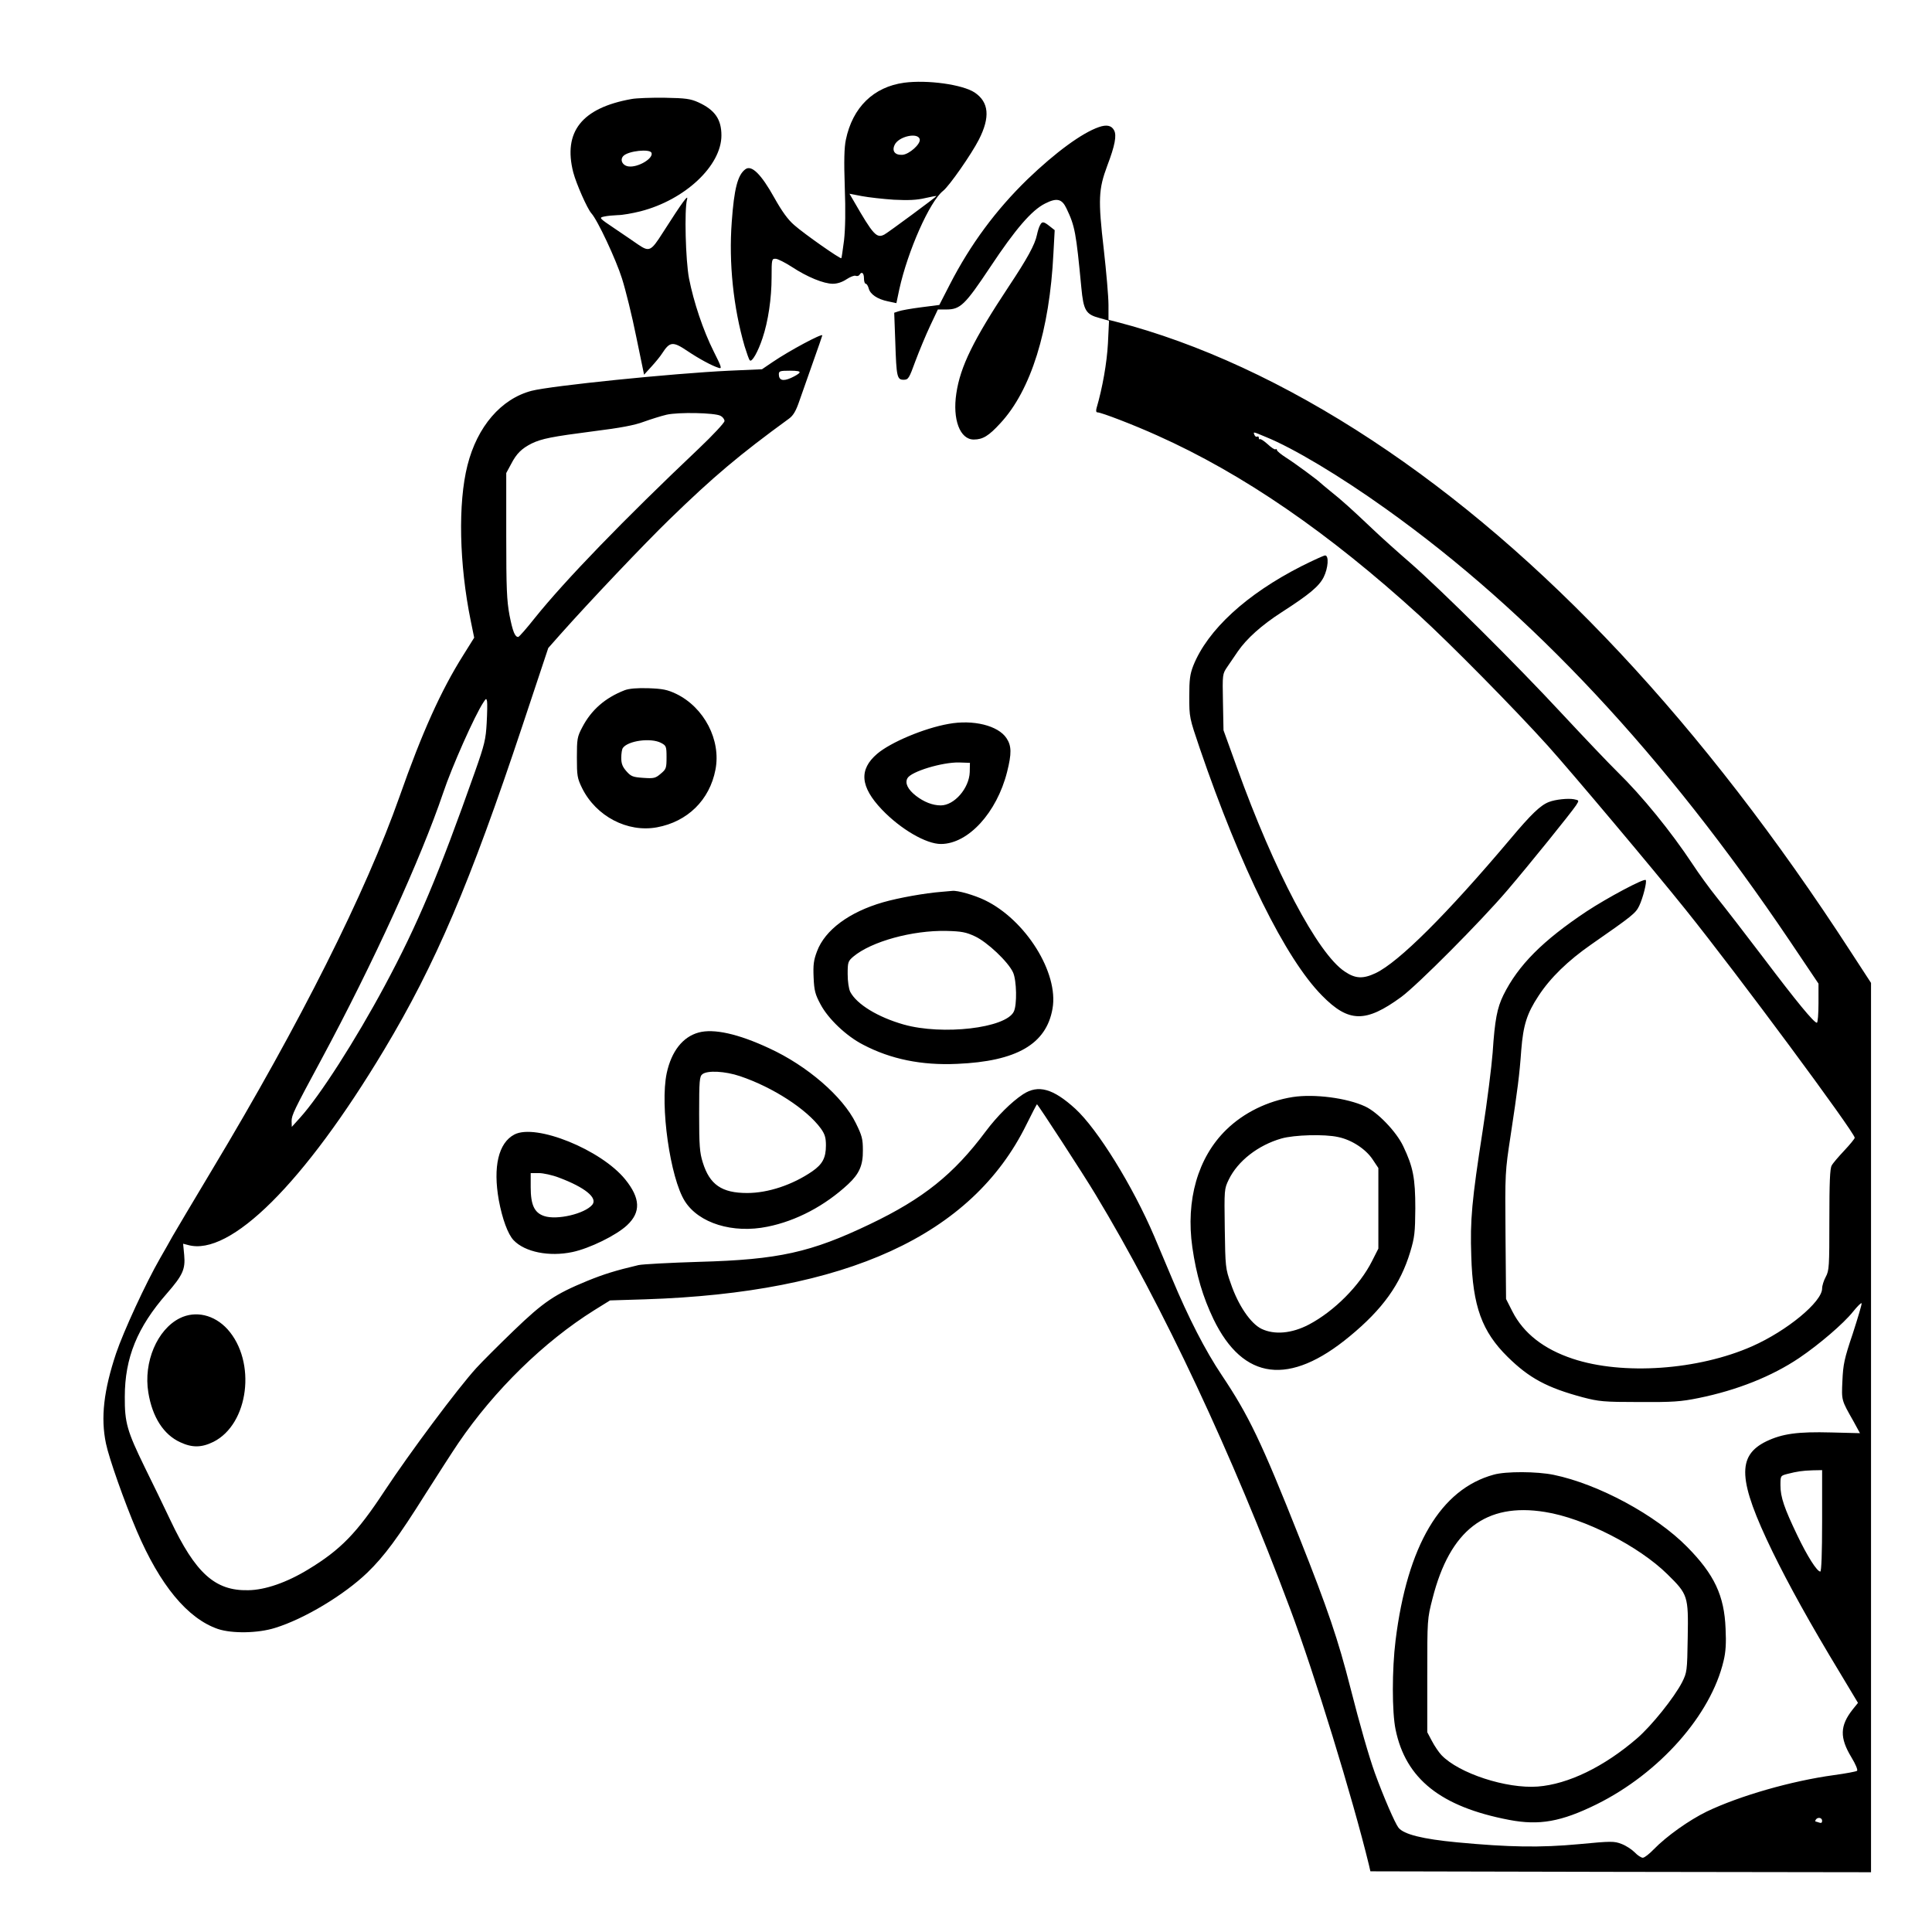 <?xml version="1.0" standalone="no"?>
<!DOCTYPE svg PUBLIC "-//W3C//DTD SVG 20010904//EN"
 "http://www.w3.org/TR/2001/REC-SVG-20010904/DTD/svg10.dtd">
<svg version="1.0" xmlns="http://www.w3.org/2000/svg"
 width="2048pt" height="2048pt" viewBox="0 0 2048 2048"
 preserveAspectRatio="xMidYMid meet">
<g transform="translate(0,2048) scale(0.192,-0.192)"
fill="#000000" stroke="none">
<path d="M4992 10210 c-169 -23 -285 -136 -322 -315 -9 -43 -11 -116 -6 -260
5 -132 3 -232 -4 -295 -7 -52 -13 -97 -15 -99 -6 -5 -206 135 -260 183 -35 30
-68 76 -110 151 -73 131 -126 183 -160 157 -42 -31 -62 -107 -75 -291 -17
-225 9 -473 71 -686 12 -38 24 -74 29 -78 11 -12 45 47 70 123 31 92 50 219
50 337 0 99 1 102 23 101 12 -1 52 -21 89 -45 85 -56 176 -93 226 -93 25 0 52
9 76 25 20 13 42 22 50 19 8 -3 17 -1 21 5 12 21 25 11 25 -19 0 -16 4 -30 10
-30 5 0 12 -11 16 -25 8 -33 48 -60 106 -72 l47 -10 16 76 c47 213 168 486
242 544 35 28 156 202 197 282 64 125 56 208 -23 261 -67 44 -260 71 -389 54z
m86 -313 c5 -26 -58 -82 -95 -85 -41 -3 -60 20 -44 54 21 48 131 72 139 31z
m-143 -333 c81 -4 126 -2 173 9 34 8 62 13 62 11 0 -4 -265 -200 -287 -212
-43 -23 -62 -2 -169 184 l-24 41 68 -13 c37 -7 117 -16 177 -20z M3487 10120
c-275 -49 -379 -181 -322 -405 17 -64 77 -200 100 -226 34 -37 136 -255 169
-360 20 -63 56 -208 79 -323 l43 -208 41 45 c22 24 49 57 59 73 42 65 59 67
139 13 64 -43 136 -82 172 -93 20 -7 18 2 -27 91 -58 116 -110 271 -136 403
-19 101 -26 378 -11 435 9 33 -23 -10 -133 -182 -66 -104 -75 -108 -136 -67
-21 15 -79 54 -129 88 -88 59 -89 61 -60 67 17 4 51 7 76 8 25 0 81 10 125 21
246 63 447 252 447 419 0 89 -36 141 -128 183 -43 19 -68 23 -185 25 -74 1
-157 -2 -183 -7z m110 -297 c12 -31 -76 -83 -128 -75 -33 5 -48 37 -27 58 28
28 146 40 155 17z M6067 9965 c-93 -32 -239 -139 -394 -288 -174 -169 -315
-359 -429 -581 l-58 -113 -101 -13 c-55 -7 -111 -17 -124 -22 l-24 -8 6 -163
c6 -192 10 -207 46 -207 26 0 30 7 65 103 21 56 57 143 81 194 l43 91 46 0
c78 0 103 24 243 234 140 211 229 314 303 351 65 33 93 26 118 -27 47 -98 53
-133 82 -436 12 -128 25 -149 100 -169 l53 -15 -6 -125 c-6 -109 -30 -245 -63
-358 -4 -15 -2 -23 5 -23 21 0 203 -70 331 -128 474 -212 947 -538 1445 -992
174 -159 524 -514 710 -720 132 -147 584 -684 761 -905 286 -356 933 -1230
934 -1260 0 -5 -26 -37 -58 -71 -31 -33 -63 -70 -69 -82 -10 -16 -13 -96 -13
-300 0 -258 -1 -280 -20 -315 -11 -20 -20 -49 -20 -64 0 -74 -194 -234 -386
-319 -298 -132 -715 -161 -991 -69 -160 53 -272 141 -333 261 l-35 69 -3 351
c-3 348 -2 353 28 550 39 258 49 334 59 474 11 137 31 201 95 298 65 100 163
195 291 284 227 158 245 172 265 213 21 44 44 135 36 143 -10 10 -212 -98
-326 -173 -242 -161 -378 -297 -460 -463 -34 -70 -47 -134 -59 -317 -6 -77
-30 -270 -55 -430 -60 -386 -70 -494 -63 -694 8 -277 59 -416 201 -556 119
-117 217 -170 415 -223 89 -23 113 -26 311 -26 186 -1 230 2 328 22 212 43
405 120 555 221 111 75 245 190 297 255 25 31 46 52 48 47 2 -5 -21 -81 -49
-168 -47 -139 -53 -170 -57 -260 -5 -109 -6 -105 61 -223 l36 -66 -158 4
c-187 5 -271 -7 -359 -49 -164 -80 -157 -215 34 -609 90 -184 207 -396 373
-670 l99 -165 -29 -36 c-71 -90 -73 -156 -7 -265 22 -36 36 -69 31 -74 -4 -4
-63 -15 -129 -24 -234 -32 -519 -114 -701 -201 -98 -48 -221 -135 -293 -209
-24 -25 -51 -46 -60 -46 -9 0 -29 13 -45 30 -16 16 -48 37 -72 46 -41 16 -56
16 -235 -1 -215 -20 -386 -17 -673 10 -190 18 -295 44 -324 81 -20 26 -83 172
-130 301 -34 95 -83 266 -135 470 -68 267 -125 435 -281 828 -212 535 -281
677 -430 900 -90 134 -184 317 -275 535 -29 69 -73 172 -97 230 -119 279 -313
592 -436 705 -123 112 -205 135 -289 80 -65 -43 -143 -121 -206 -205 -176
-236 -344 -371 -639 -512 -326 -156 -504 -196 -943 -208 -162 -5 -313 -13
-335 -18 -127 -30 -191 -50 -282 -87 -180 -74 -242 -116 -407 -275 -83 -80
-175 -172 -206 -206 -103 -113 -367 -467 -507 -679 -153 -233 -243 -325 -421
-433 -118 -72 -238 -114 -332 -115 -183 -4 -291 94 -430 388 -34 72 -97 202
-141 291 -97 199 -111 246 -110 389 0 215 69 384 232 570 88 101 103 134 96
212 l-6 63 27 -7 c232 -65 641 341 1083 1078 283 472 473 916 764 1791 l142
427 69 78 c161 181 462 498 600 632 244 237 385 356 661 557 23 17 38 43 56
96 14 40 48 137 76 216 28 79 51 145 51 147 0 13 -183 -85 -274 -147 l-59 -40
-181 -8 c-316 -15 -982 -83 -1091 -111 -168 -44 -300 -197 -354 -411 -53 -208
-46 -546 18 -859 l19 -93 -60 -96 c-123 -195 -228 -428 -352 -781 -187 -530
-548 -1250 -1034 -2059 -107 -179 -206 -345 -220 -370 -14 -25 -44 -79 -68
-120 -80 -139 -202 -404 -243 -525 -68 -204 -86 -355 -56 -498 17 -82 101
-320 170 -482 128 -300 280 -484 448 -542 78 -26 221 -24 316 6 162 50 381
182 509 305 94 91 170 194 322 436 68 107 149 233 181 280 199 292 472 559
750 733 l87 54 193 6 c1113 36 1805 353 2106 965 30 61 57 112 58 112 5 0 262
-395 324 -499 372 -616 756 -1436 1074 -2287 134 -357 346 -1048 435 -1414 l8
-35 1382 -3 1382 -2 0 2455 0 2455 -112 172 c-813 1254 -1703 2205 -2643 2824
-478 315 -959 537 -1412 654 l-43 11 0 82 c0 45 -12 183 -26 307 -32 276 -29
332 19 461 43 113 53 168 38 196 -14 27 -41 33 -84 18z m-1653 -1356 c-3 -6
-25 -19 -47 -29 -45 -20 -67 -13 -67 21 0 17 8 19 61 19 41 0 58 -3 53 -11z
m-436 -238 c12 -6 22 -19 22 -29 0 -9 -64 -78 -142 -152 -414 -392 -738 -727
-905 -935 -46 -58 -87 -105 -92 -105 -18 0 -30 29 -48 120 -15 81 -18 146 -18
440 l0 345 27 50 c30 58 58 85 113 113 56 27 112 38 344 68 145 18 225 33 275
52 39 14 96 32 126 39 66 15 266 11 298 -6z m3011 -117 c151 -61 410 -216 663
-397 803 -573 1538 -1360 2230 -2386 l158 -235 0 -108 c0 -59 -4 -108 -9 -108
-16 0 -111 115 -296 360 -98 129 -213 278 -255 330 -42 52 -102 135 -134 184
-121 183 -280 378 -416 511 -45 44 -182 188 -305 320 -256 276 -665 682 -840
835 -66 57 -161 142 -210 189 -114 108 -167 156 -230 206 -27 22 -52 43 -55
46 -12 13 -139 107 -188 138 -28 18 -52 37 -52 43 0 5 -4 7 -8 4 -4 -3 -24 10
-44 29 -20 18 -39 30 -42 27 -3 -3 -6 0 -6 7 0 7 -4 10 -9 7 -5 -3 -11 1 -15
9 -7 19 -11 20 63 -11z m-4302 -1579 c-5 -90 -11 -117 -65 -270 -201 -569
-317 -844 -498 -1181 -160 -298 -358 -608 -468 -729 l-45 -50 -1 32 c0 33 13
60 163 338 288 535 551 1112 674 1475 47 141 174 427 222 499 15 23 16 23 20
6 2 -11 1 -65 -2 -120z m7373 -4405 c0 -179 -4 -280 -10 -280 -18 0 -71 83
-127 200 -72 150 -93 211 -93 276 0 53 0 53 38 63 55 14 82 18 140 20 l52 1 0
-280z m0 -1656 c0 -11 -5 -14 -16 -10 -9 3 -18 6 -20 6 -3 0 -2 5 1 10 10 16
35 12 35 -6z M5742 9423 c-6 -10 -13 -34 -17 -53 -11 -54 -54 -132 -155 -284
-196 -296 -268 -443 -290 -591 -22 -144 20 -255 96 -255 50 0 83 20 147 90
169 182 272 512 293 938 l7 128 -28 22 c-34 27 -42 27 -53 5z M7186 7541
c-305 -155 -519 -352 -598 -550 -18 -47 -22 -75 -22 -171 0 -114 1 -117 58
-285 225 -658 473 -1161 675 -1365 147 -150 241 -151 437 -8 91 67 439 417
585 588 124 145 353 429 381 471 17 27 17 27 -12 33 -33 6 -102 -1 -138 -15
-47 -18 -98 -67 -213 -204 -351 -416 -616 -680 -744 -741 -70 -33 -112 -31
-171 9 -149 99 -389 554 -595 1127 l-74 205 -3 155 c-3 155 -3 155 24 195 15
22 41 60 58 85 49 71 131 145 243 217 152 98 205 142 231 193 25 50 30 120 8
120 -7 0 -66 -27 -130 -59z M3449 6856 c-108 -42 -185 -109 -235 -206 -27 -51
-29 -64 -29 -165 0 -101 2 -115 29 -170 77 -155 250 -246 413 -216 169 31 291
151 323 318 32 163 -62 344 -217 419 -49 23 -73 28 -153 31 -63 2 -107 -2
-131 -11z m201 -291 c28 -15 30 -19 30 -79 0 -60 -2 -66 -32 -91 -29 -25 -38
-27 -96 -23 -58 4 -68 8 -93 36 -22 25 -29 42 -29 75 0 23 4 47 8 53 27 41
155 59 212 29z M5237 6670 c-136 -24 -320 -102 -394 -165 -102 -87 -94 -182
26 -308 103 -108 245 -191 327 -190 150 1 307 173 364 397 26 103 25 145 -3
187 -46 70 -184 104 -320 79z m117 -266 c-3 -89 -85 -184 -160 -184 -45 0 -93
19 -137 53 -45 35 -62 70 -47 97 20 37 192 89 285 87 l60 -2 -1 -51z M5200
5743 c-92 -7 -238 -33 -325 -58 -187 -54 -320 -153 -364 -270 -19 -50 -22 -75
-19 -145 3 -73 9 -94 38 -148 42 -80 143 -176 235 -223 152 -80 323 -115 519
-106 329 14 493 109 527 305 35 197 -148 490 -374 599 -58 28 -152 55 -180 51
-7 -1 -32 -3 -57 -5z m183 -246 c67 -31 183 -140 210 -199 20 -43 23 -180 4
-217 -45 -91 -393 -131 -607 -71 -144 41 -260 112 -296 181 -8 17 -14 57 -14
98 0 65 2 71 31 96 100 84 327 146 514 142 84 -2 109 -7 158 -30z M3857 4966
c-88 -24 -150 -104 -176 -224 -38 -178 19 -579 100 -707 77 -122 265 -180 456
-141 160 32 318 116 446 235 61 57 82 104 81 187 0 63 -5 81 -39 150 -72 147
-269 317 -478 413 -171 80 -307 110 -390 87z m229 -241 c181 -61 368 -182 446
-289 22 -31 28 -50 28 -93 0 -69 -19 -104 -75 -143 -109 -75 -244 -120 -360
-120 -140 0 -207 46 -245 169 -17 54 -20 92 -20 268 0 184 2 207 18 219 28 22
125 17 208 -11z M7138 4610 c-140 -22 -272 -87 -368 -181 -157 -153 -224 -389
-187 -649 22 -153 58 -274 117 -397 164 -338 419 -370 752 -94 182 150 280
287 334 466 24 80 27 106 28 240 0 167 -12 229 -67 344 -38 80 -141 187 -210
219 -101 47 -281 70 -399 52z m250 -221 c74 -15 152 -66 190 -123 l32 -48 0
-223 0 -222 -35 -69 c-68 -135 -208 -276 -348 -350 -95 -50 -191 -58 -262 -24
-60 29 -129 130 -170 251 -29 81 -30 92 -33 302 -3 217 -3 219 22 271 50 103
162 190 291 227 70 20 238 25 313 8z M2840 4403 c-88 -46 -119 -178 -86 -363
19 -102 50 -188 82 -221 62 -65 196 -92 324 -65 95 20 242 92 302 148 77 72
74 149 -10 253 -133 164 -493 310 -612 248z m246 -238 c144 -54 215 -112 184
-150 -42 -50 -196 -86 -266 -62 -54 18 -74 62 -74 159 l0 78 45 0 c24 0 75
-11 111 -25z M993 3389 c-125 -62 -202 -243 -174 -411 22 -135 84 -232 176
-274 66 -31 118 -30 183 2 196 98 239 443 78 622 -73 80 -176 104 -263 61z
M8247 2525 c-293 -80 -477 -391 -542 -915 -20 -161 -20 -396 0 -492 56 -273
250 -427 627 -499 167 -32 288 -10 483 86 347 172 631 493 701 792 12 49 15
98 11 178 -7 182 -62 299 -212 451 -173 176 -490 347 -737 398 -92 19 -264 20
-331 1z m283 -206 c216 -34 519 -189 676 -344 113 -111 116 -120 112 -348 -3
-188 -4 -193 -31 -248 -44 -85 -168 -240 -249 -310 -182 -157 -380 -253 -548
-266 -173 -13 -436 73 -532 174 -14 15 -38 50 -52 77 l-26 49 0 312 c0 312 0
313 29 426 96 378 294 531 621 478z"/>
</g>
</svg>
